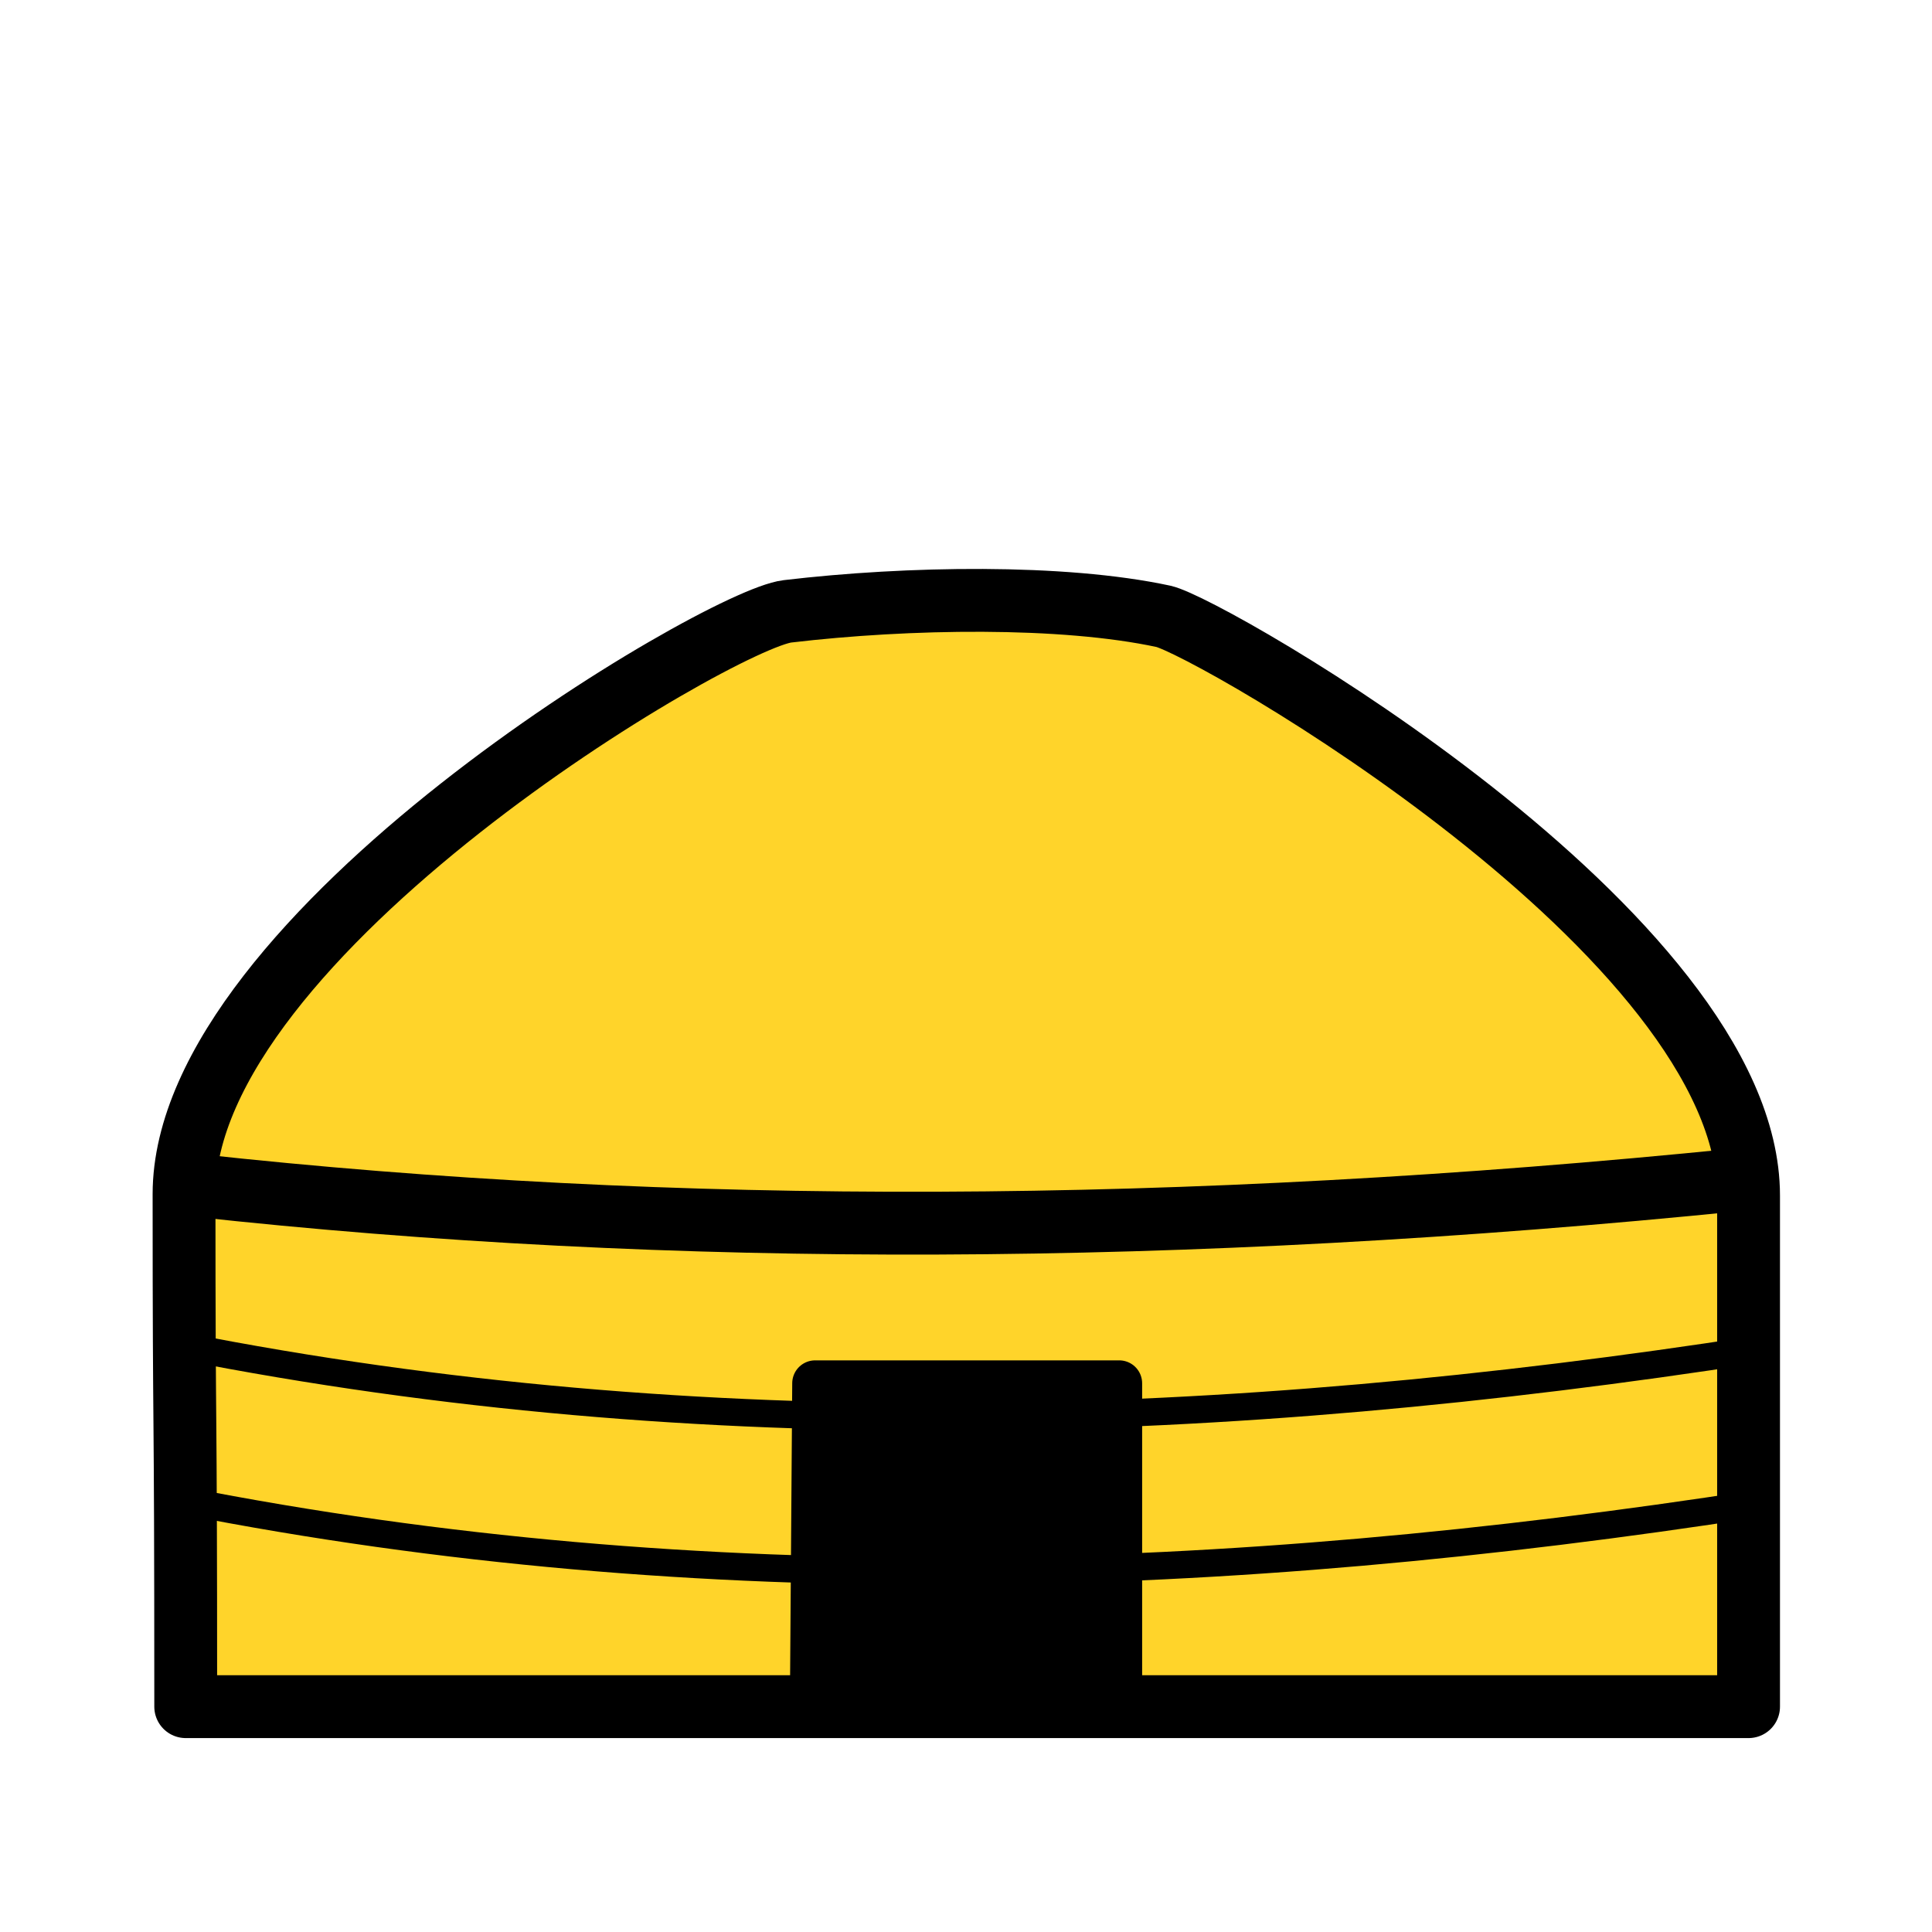 <?xml version="1.0" encoding="UTF-8" standalone="no"?>
<svg
   xmlns:dc="http://purl.org/dc/elements/1.1/"
   xmlns:cc="http://creativecommons.org/ns#"
   xmlns:rdf="http://www.w3.org/1999/02/22-rdf-syntax-ns#"
   xmlns:svg="http://www.w3.org/2000/svg"
   xmlns="http://www.w3.org/2000/svg"
   xmlns:sodipodi="http://sodipodi.sourceforge.net/DTD/sodipodi-0.dtd"
   xmlns:inkscape="http://www.inkscape.org/namespaces/inkscape"
   inkscape:version="1.0 (4035a4fb49, 2020-05-01)"
   sodipodi:docname="bY.svg"
   id="svg2026"
   version="1.1"
   height="45"
   width="45">
  <defs
     id="defs2030">
    <inkscape:path-effect
       split_items="false"
       lpeversion="0"
       effect="mirror_symmetry"
       start_point="274.213,350.551"
       end_point="273.503,477.302"
       center_point="273.858,413.926"
       id="path-effect4557-0-4"
       is_visible="true"
       mode="free"
       discard_orig_path="false"
       fuse_paths="true"
       oposite_fuse="false" />
  </defs>
  <sodipodi:namedview
     inkscape:current-layer="svg2026"
     inkscape:window-maximized="1"
     inkscape:window-y="-8"
     inkscape:window-x="-8"
     inkscape:cy="85.233069"
     inkscape:cx="316.61548"
     inkscape:zoom="0.85245651"
     showgrid="false"
     id="namedview2028"
     inkscape:window-height="1017"
     inkscape:window-width="1920"
     inkscape:pageshadow="2"
     inkscape:pageopacity="0"
     guidetolerance="10"
     gridtolerance="10"
     objecttolerance="10"
     borderopacity="1"
     bordercolor="#666666"
     pagecolor="#ffffff" />
  <g
     transform="translate(61.619,-0.759)"
     id="g5236">
    <g
       transform="matrix(0.754,0,0,0.754,-57.962,8.381)"
       id="g15751">
      <path
         sodipodi:nodetypes="ccsssscc"
         inkscape:connector-curvature="0"
         id="path15599"
         d="M 0.887,42.612 H 49.165 V 26.824 C 49.165,18.748 32.473,9.229 31.09,8.931 27.977,8.262 23.198,8.336 19.477,8.776 17.368,9.026 0.835,18.746 0.835,26.781 c 0,8.398 0.052,5.249 0.052,15.831 z"
         style="fill:#ffd42a;fill-opacity:1;stroke:#000000;stroke-width:1.941;stroke-linecap:square;stroke-linejoin:round;stroke-miterlimit:4;stroke-dasharray:none;stroke-opacity:1" />
      <path
         inkscape:connector-curvature="0"
         id="path15601"
         d="m 1.176,26.504 c 14.762,1.619 30.512,1.562 47.688,-0.173"
         style="fill:none;stroke:#000000;stroke-width:1.941;stroke-linecap:square;stroke-linejoin:miter;stroke-miterlimit:4;stroke-dasharray:none;stroke-opacity:1"
         sodipodi:nodetypes="cc" />
      <g
         id="g15703"
         style="stroke:#1f1a17;stroke-opacity:1"
         transform="translate(-55.876,-2.109)">
        <path
           sodipodi:nodetypes="cc"
           inkscape:connector-curvature="0"
           id="path15648"
           d="m 56.659,33.582 c 16.071,3.165 32.309,2.633 48.639,0.103"
           style="fill:none;stroke:#000000;stroke-width:0.847;stroke-linecap:butt;stroke-linejoin:miter;stroke-miterlimit:4;stroke-dasharray:none;stroke-opacity:1" />
        <path
           style="fill:none;stroke:#000000;stroke-width:0.847;stroke-linecap:butt;stroke-linejoin:miter;stroke-miterlimit:4;stroke-dasharray:none;stroke-opacity:1"
           d="m 56.659,38.348 c 16.071,3.165 32.309,2.633 48.639,0.103"
           id="path5224"
           inkscape:connector-curvature="0"
           sodipodi:nodetypes="cc" />
      </g>
      <g
         id="g15717"
         transform="matrix(-1,0,0,1,106.284,-2.109)"
         style="stroke:#1f1a17;stroke-opacity:1" />
    </g>
    <path
       style="fill:#000000;stroke:#000000;stroke-width:1.067px;stroke-linecap:butt;stroke-linejoin:round;stroke-opacity:1"
       d="m -42.688,40.56 0.055,-7.582 h 7.083 v 7.415 z"
       id="path5226"
       sodipodi:nodetypes="ccccc" />
  </g>
</svg>
